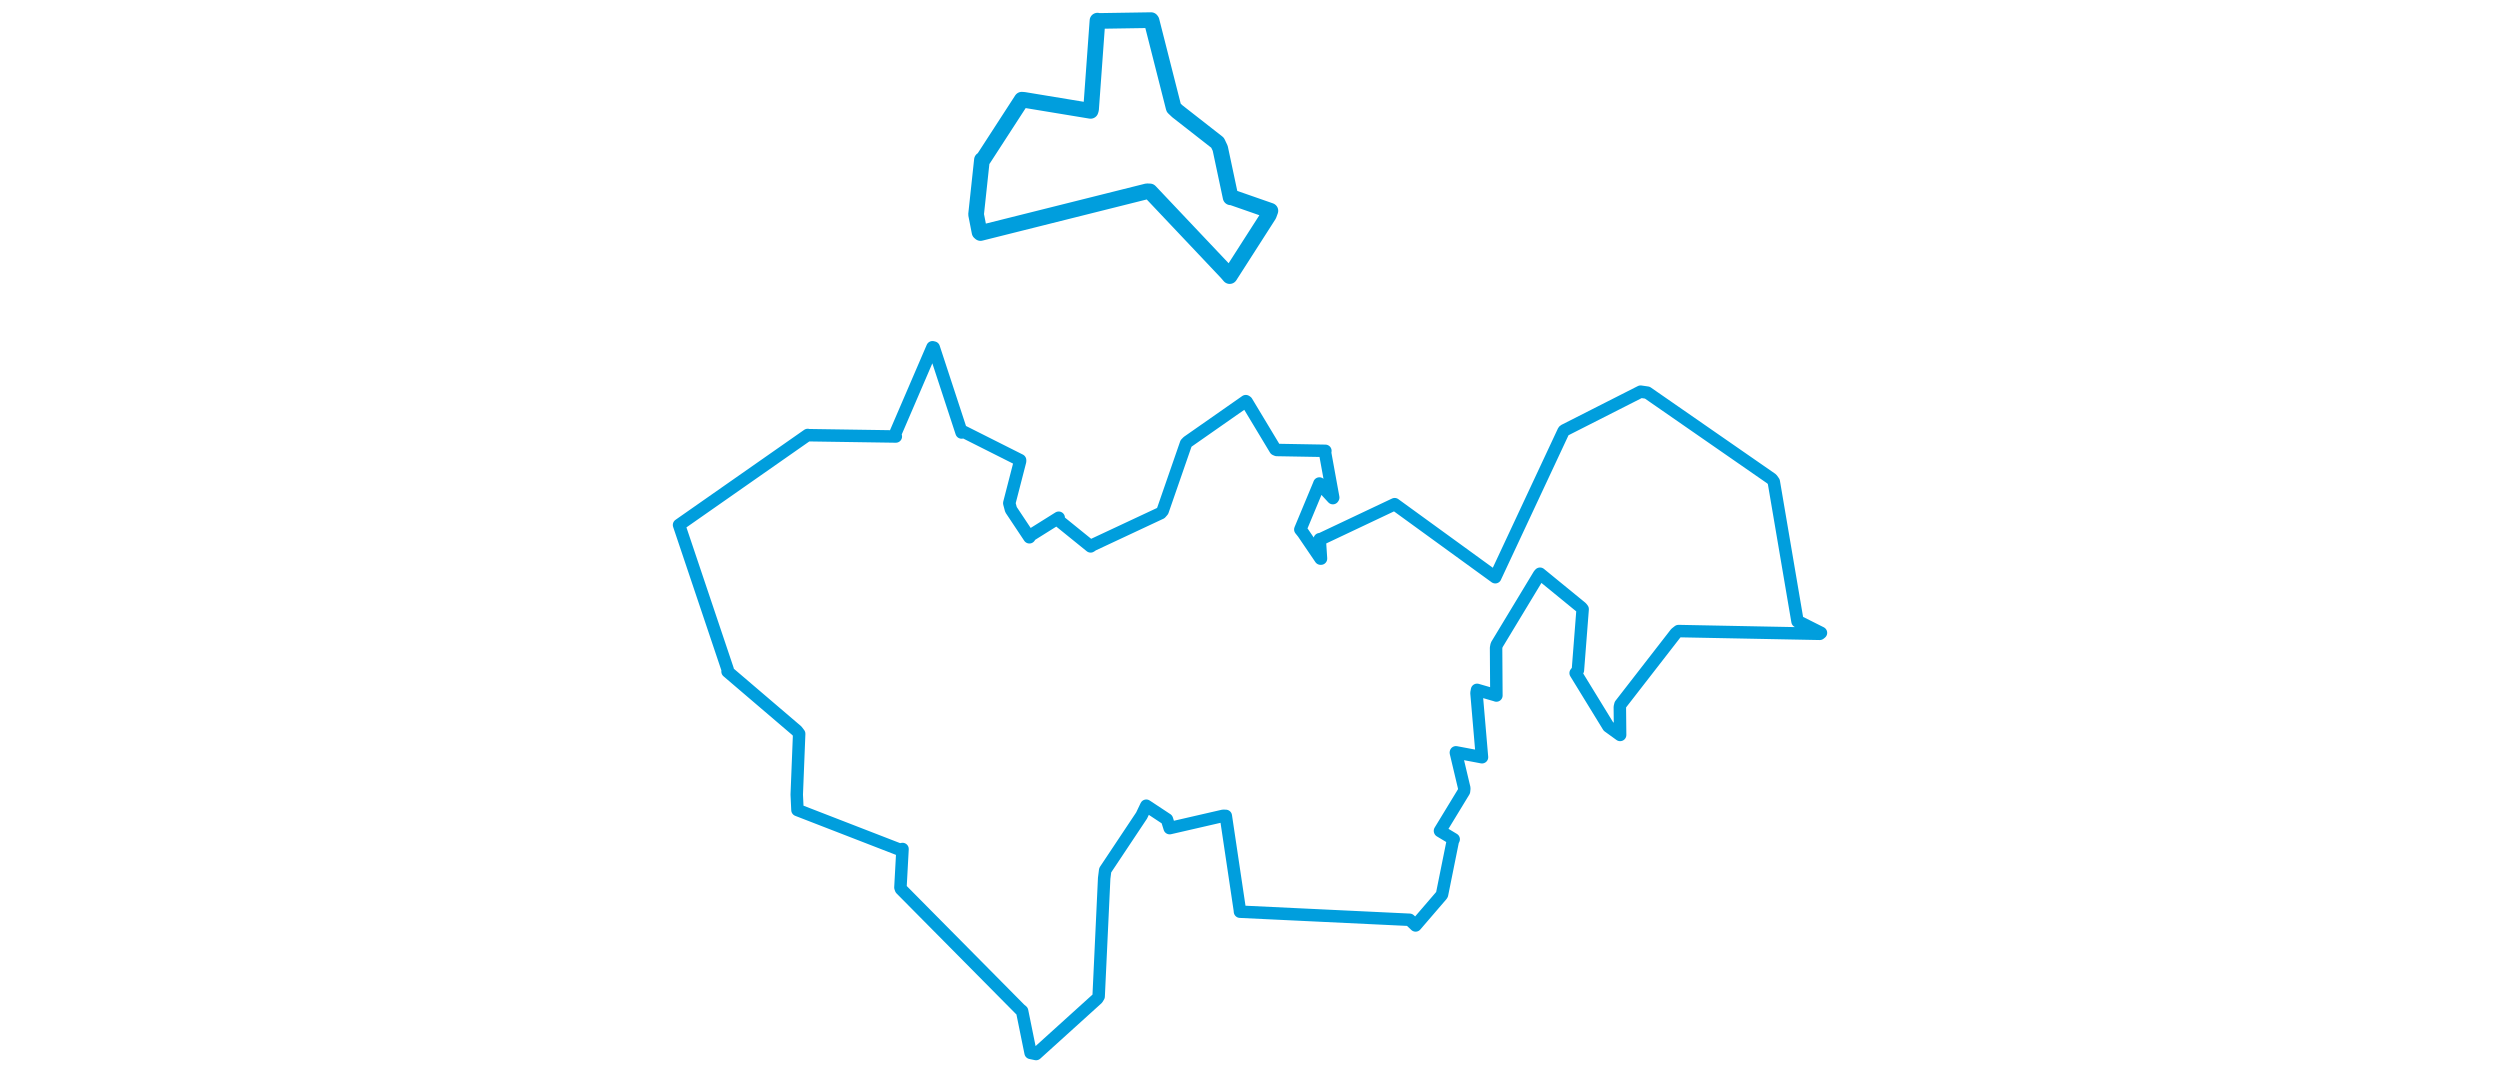 <svg viewBox="0 0 472.871 429.662" width="1000" xmlns="http://www.w3.org/2000/svg"><polygon points="8.053,209.982 27.501,267.815 27.458,268.622 55.19,292.311 56.103,293.512 55.133,317.844 55.422,324.009 96.281,339.848 97.446,339.6 96.609,354.999 96.826,355.619 144.493,403.757 145.27,404.394 148.676,421.152 150.87,421.61 175.346,399.467 175.894,398.558 178.105,351.294 178.511,348.084 193.08,326.204 194.946,322.283 203.215,327.746 204.302,331.253 225.715,326.325 226.756,326.358 232.353,363.897 232.428,364.675 300.277,367.915 302.676,370.176 313.031,358.139 313.242,357.805 317.537,336.503 317.908,335.692 312.454,332.414 312.425,332.331 322.034,316.537 322.162,315.315 318.779,301.063 318.807,300.926 327.386,302.541 329.23,302.895 327.031,277.19 327.255,275.944 334.903,278.162 334.988,278.21 334.869,259.155 335.088,258.01 352.062,229.919 352.44,229.492 368.987,243.017 369.495,243.655 367.595,268.093 366.696,269.232 379.779,290.57 384.486,293.976 384.371,282.802 384.61,281.816 406.729,253.314 407.85,252.43 464.338,253.525 464.819,253.136 456.038,248.725 455.446,248.568 445.947,192.689 445.157,191.593 395.36,157.057 392.683,156.666 362.094,172.188 361.874,172.424 334.648,230.646 334.547,230.889 294.531,201.837 294.308,201.672 264.469,215.789 264.322,215.677 264.833,223.448 264.653,223.447 257.67,213.173 256.562,211.787 263.99,193.958 264.195,193.405 269.581,199.247 269.724,199.02 266.472,181.13 266.586,180.333 247.138,179.992 246.56,179.735 235.104,160.694 234.754,160.459 211.51,176.711 210.842,177.404 201.494,204.374 200.737,205.24 173.53,217.979 172.692,218.557 159.622,207.979 159.919,207.093 148.702,214.119 148.197,214.911 140.827,203.837 140.146,201.268 144.475,184.475 144.469,184.062 121.656,172.586 121.068,172.999 109.929,139.026 109.424,138.906 94.466,173.667 94.766,174.601 59.733,174.078 59.518,173.99 8.053,209.982" stroke="#009edd" stroke-width="4.985px" fill="none" stroke-linejoin="round" vector-effect="non-scaling-stroke"></polygon><polygon points="126.868,85.771 128.256,92.884 128.638,93.21 195.243,76.522 196.407,76.574 226.991,108.915 228.309,110.434 243.977,85.982 244.59,84.307 229.181,78.93 228.682,78.928 224.521,59.326 223.453,57.076 207.375,44.511 205.906,43.121 197.067,8.319 196.871,8.053 175.818,8.381 175.426,8.26 172.862,43.667 172.676,44.343 146.083,39.955 145.144,39.879 129.735,63.657 129.21,63.937 126.868,85.771" stroke="#009edd" stroke-width="6.271px" fill="none" stroke-linejoin="round" vector-effect="non-scaling-stroke"></polygon></svg>